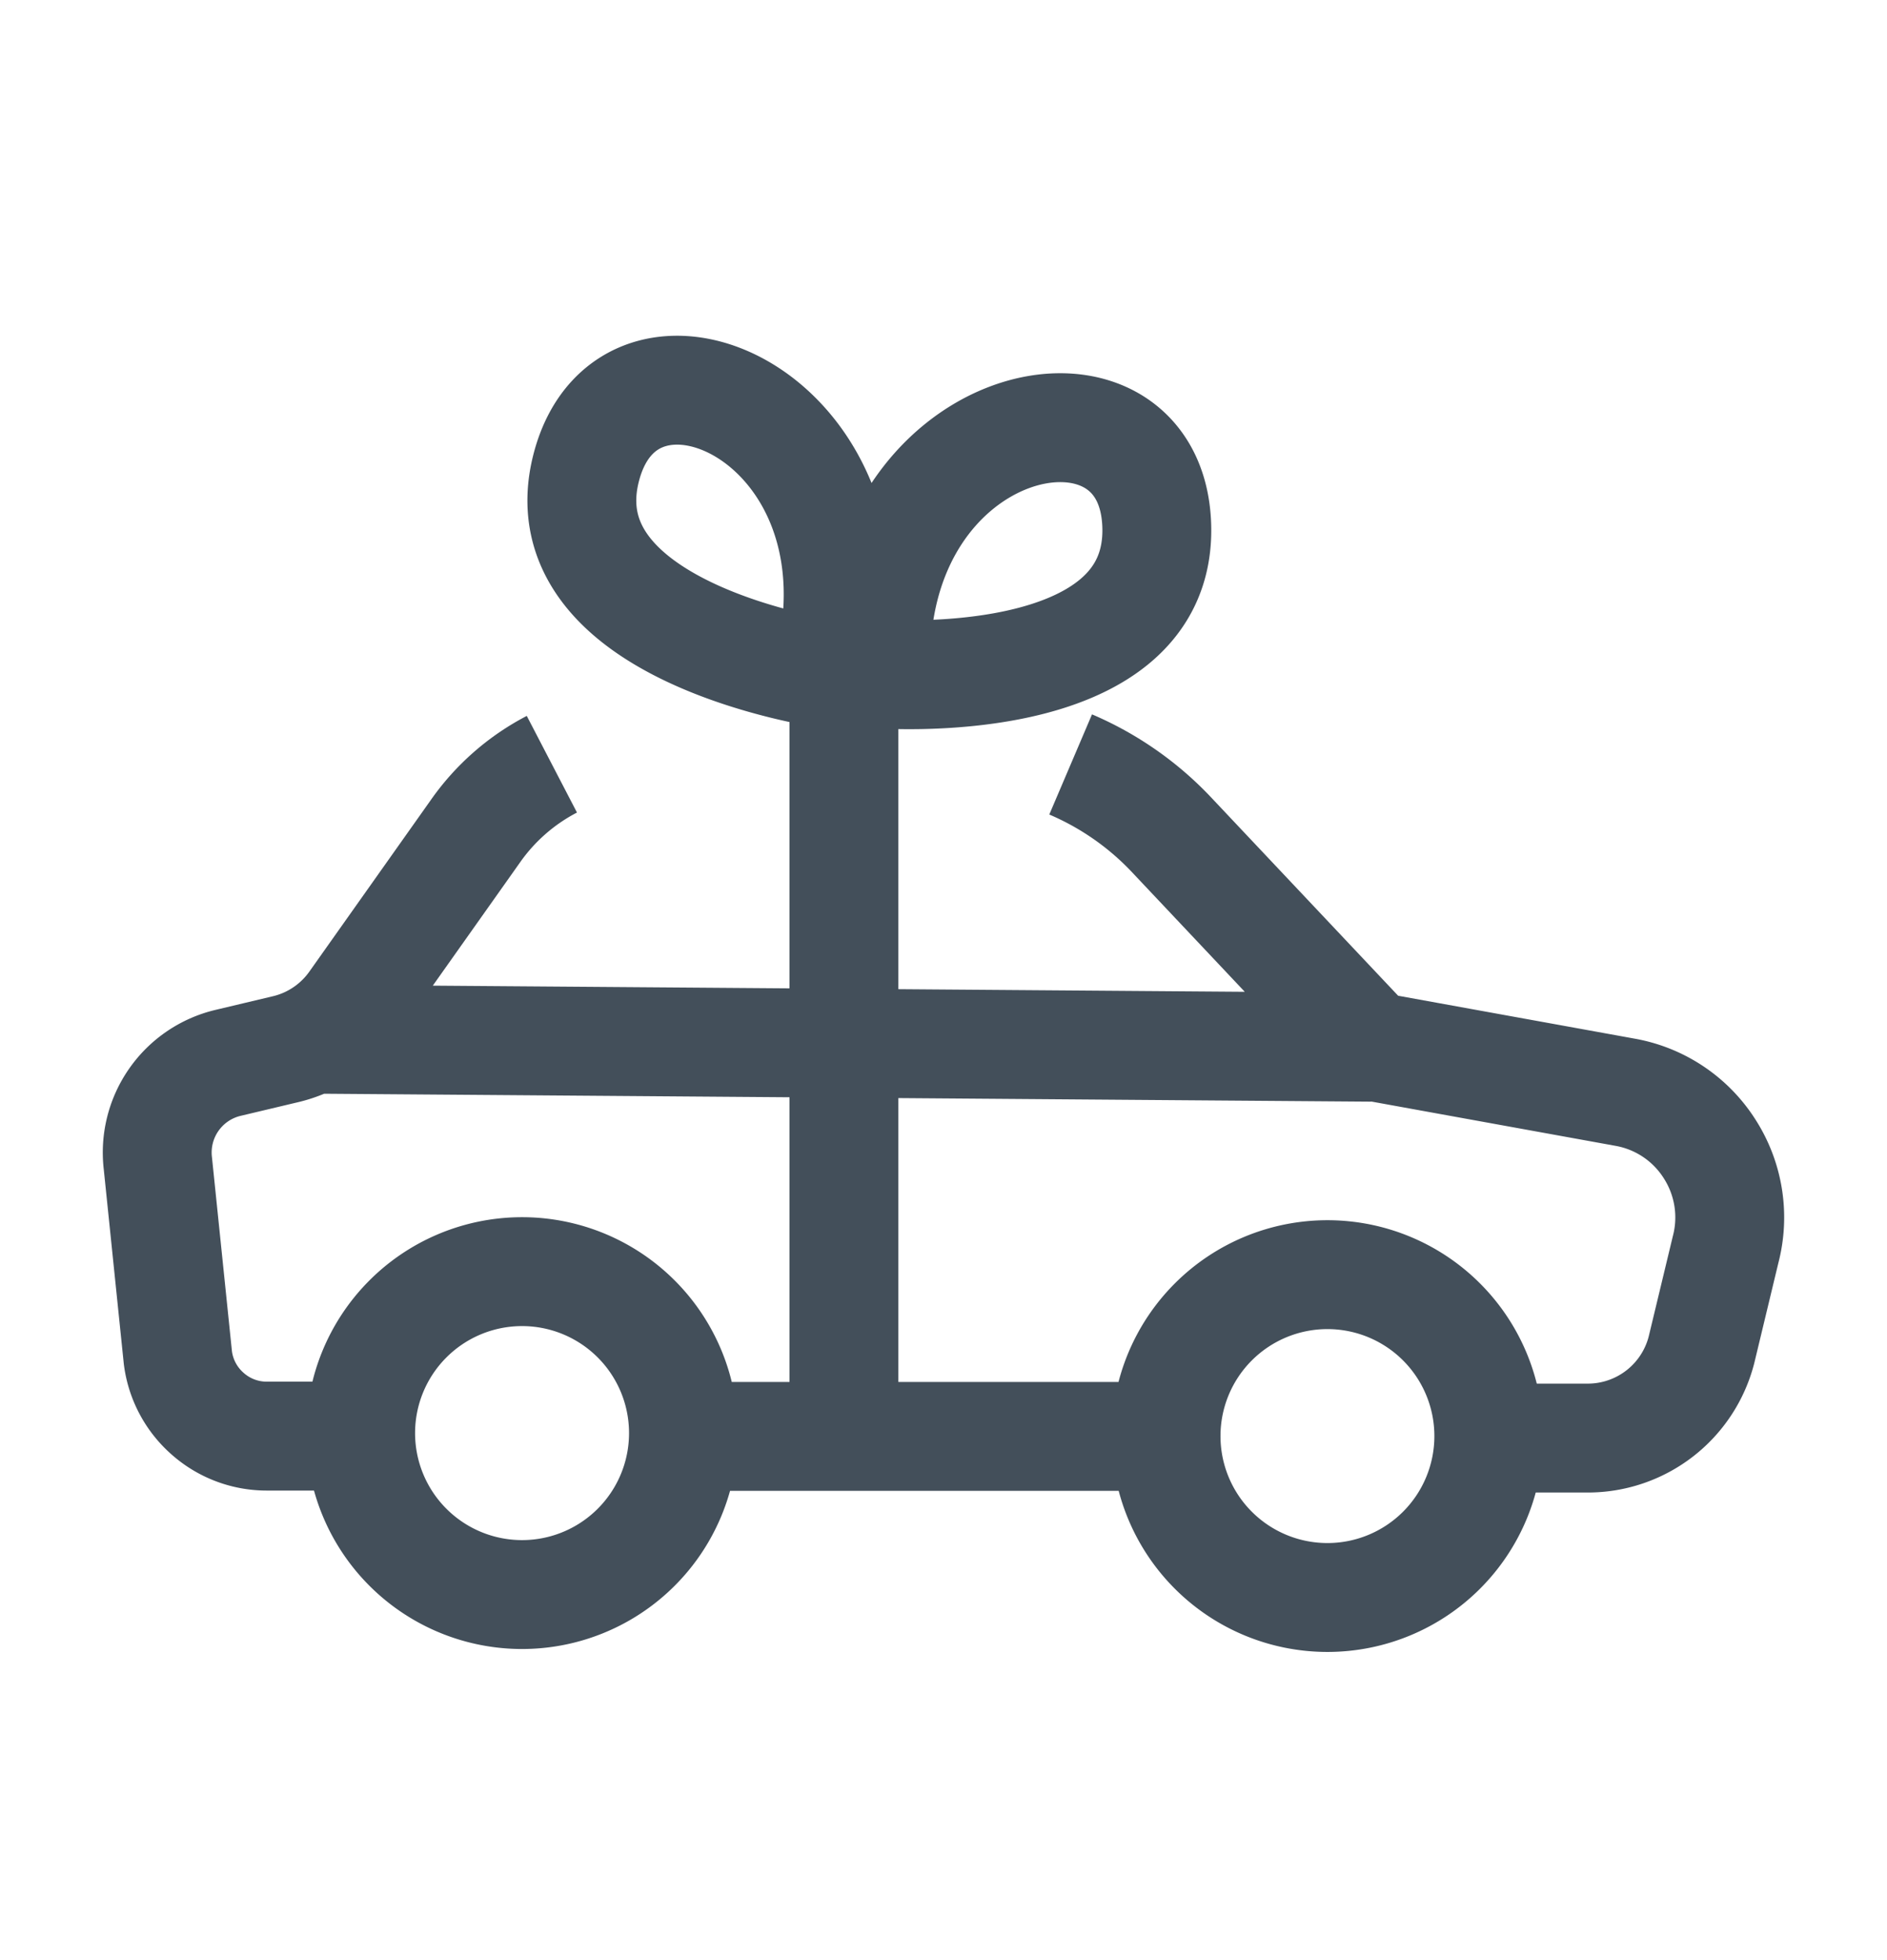 <svg xmlns="http://www.w3.org/2000/svg" fill="none" viewBox="0 0 26 27"><g stroke="#434f5a" stroke-miterlimit="10" stroke-width="1.5"><path d="M9.37 19.786h6.698M18.29 22.005a2.223 2.223 0 1 0 0-4.447 2.223 2.223 0 0 0 0 4.447zM7.146 21.964a2.224 2.224 0 1 0 0-4.447 2.224 2.224 0 0 0 0 4.447z"/><path d="M14.752 10.53c.518.221.986.545 1.374.952l2.762 2.928 3.507.636a1.74 1.74 0 0 1 1.163.783 1.747 1.747 0 0 1 .218 1.384l-.332 1.38a1.617 1.617 0 0 1-1.574 1.216h-1.463M4.538 19.782h-.87a1.226 1.226 0 0 1-.812-.313 1.23 1.23 0 0 1-.405-.767l-.276-2.679a1.269 1.269 0 0 1 .966-1.382l.812-.193c.375-.094.703-.32.925-.636l1.671-2.36a2.944 2.944 0 0 1 1.055-.925M18.898 14.425l-14.54-.11M11.4 9.281s-3.923-.562-3.32-2.85c.604-2.289 4.241-.638 3.32 2.85zM12.07 9.28s3.95.319 3.868-2.046-3.998-1.559-3.868 2.047zM11.628 9.691v10.546"/></g></svg>